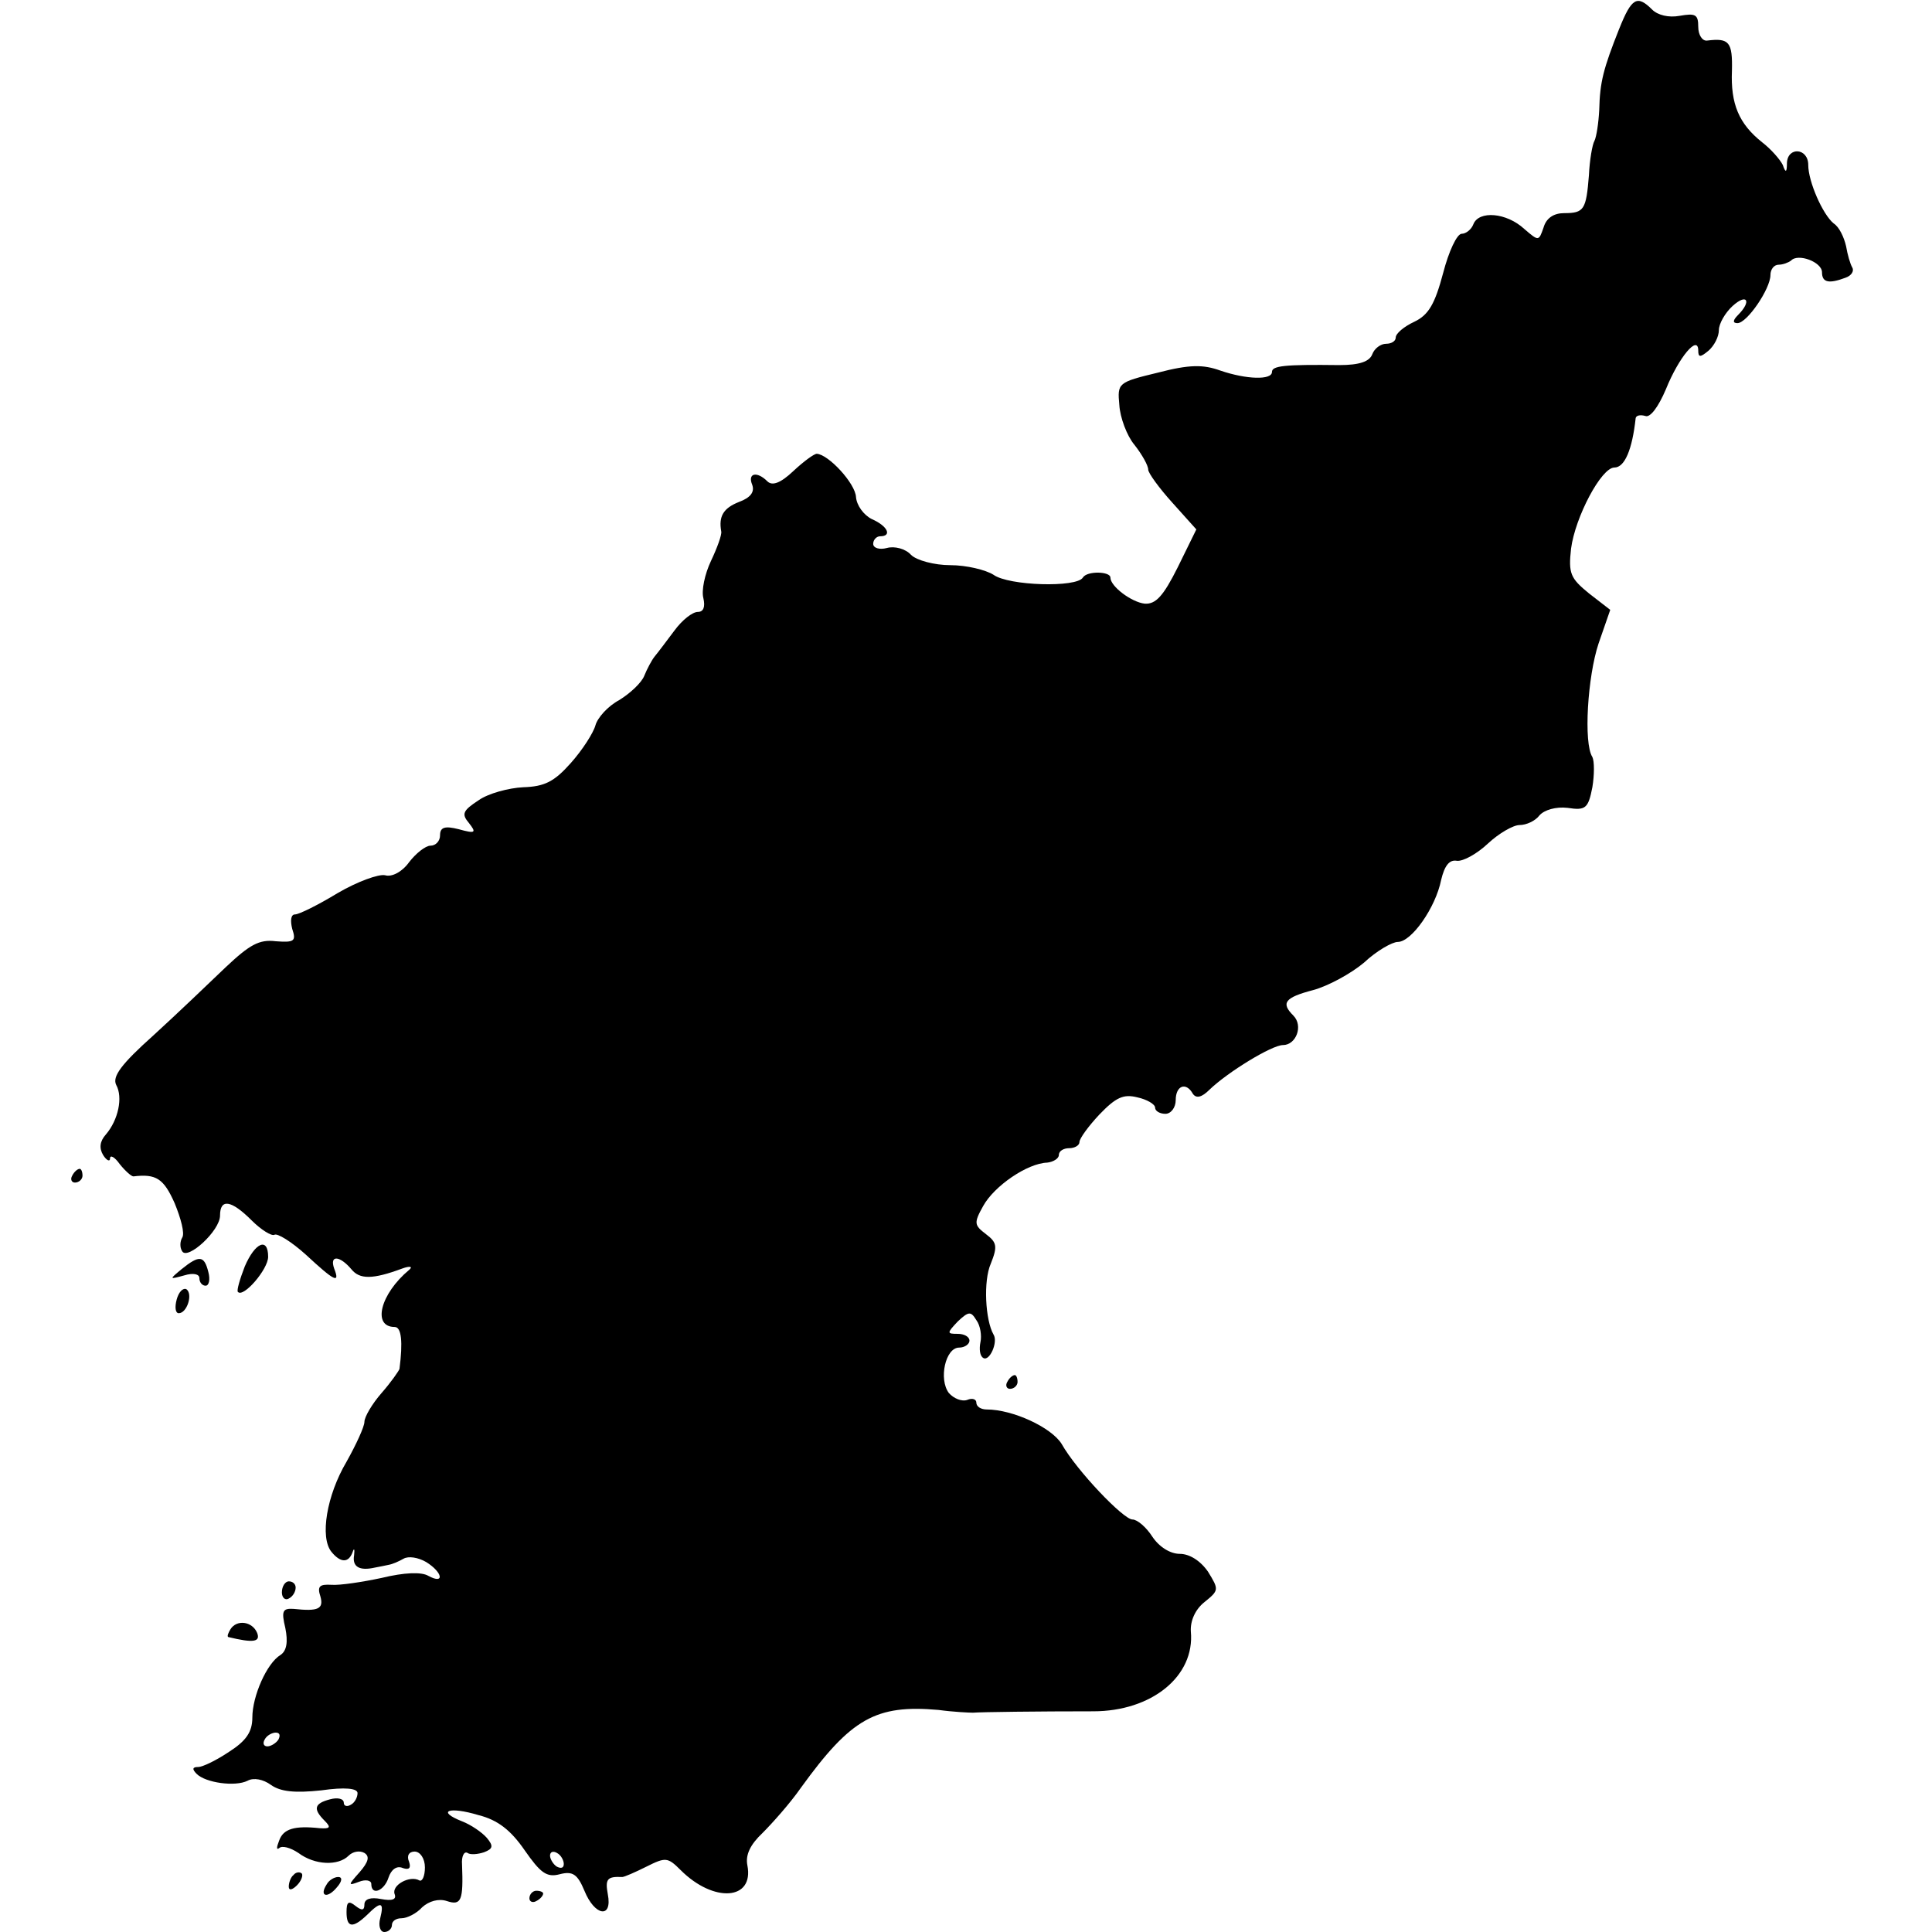 <?xml version="1.0" standalone="no"?>
<!DOCTYPE svg PUBLIC "-//W3C//DTD SVG 20010904//EN"
 "http://www.w3.org/TR/2001/REC-SVG-20010904/DTD/svg10.dtd">
<svg version="1.0" xmlns="http://www.w3.org/2000/svg"
 width="281pt" height="281pt" viewBox="0 0 281 281"
 preserveAspectRatio="xMidYMid meet">
<g transform="translate(0,281) scale(0.1,-0.1)"
fill="#000000" stroke="none">
<path d="M2355 2768 c-23 -58 -28 -77 -29 -118 -1 -19 -4 -39 -7 -45 -3 -5 -7
-28 -8 -50 -4 -50 -7 -55 -36 -55 -15 0 -26 -7 -30 -21 -7 -20 -7 -20 -28 -2
-26 24 -66 27 -74 7 -3 -8 -11 -14 -17 -14 -7 0 -19 -26 -27 -57 -12 -45 -21
-61 -42 -71 -15 -7 -27 -17 -27 -23 0 -5 -6 -9 -14 -9 -8 0 -17 -7 -20 -15 -4
-11 -19 -16 -48 -16 -80 1 -98 -1 -98 -10 0 -12 -37 -11 -75 2 -25 9 -45 9
-91 -3 -58 -14 -59 -15 -56 -47 1 -18 11 -45 22 -58 11 -14 20 -30 20 -36 0
-5 16 -27 35 -48 l35 -39 -27 -55 c-21 -42 -32 -54 -48 -53 -19 2 -50 25 -50
38 0 9 -34 10 -40 0 -9 -15 -108 -12 -130 4 -11 7 -39 14 -63 14 -23 0 -49 7
-57 15 -8 9 -24 13 -35 10 -11 -3 -20 0 -20 6 0 6 5 11 10 11 18 0 11 15 -12
25 -12 6 -22 20 -23 32 -1 20 -40 62 -57 63 -4 0 -19 -11 -34 -25 -19 -18 -31
-22 -38 -15 -15 15 -29 12 -22 -5 4 -11 -3 -19 -19 -25 -23 -9 -30 -21 -26
-43 1 -5 -6 -24 -15 -43 -9 -19 -14 -43 -11 -54 3 -13 0 -20 -8 -20 -8 0 -23
-12 -34 -27 -12 -16 -24 -32 -29 -38 -4 -5 -11 -18 -15 -28 -4 -10 -20 -25
-36 -35 -17 -9 -32 -26 -35 -37 -3 -11 -19 -36 -36 -55 -24 -27 -38 -34 -69
-35 -21 -1 -51 -9 -65 -19 -23 -15 -25 -20 -14 -33 11 -14 10 -16 -15 -9 -20
5 -27 3 -27 -9 0 -8 -6 -15 -14 -15 -7 0 -21 -11 -31 -24 -10 -14 -25 -22 -35
-19 -9 2 -40 -9 -69 -26 -28 -17 -56 -31 -62 -31 -6 0 -7 -9 -4 -21 6 -18 3
-20 -24 -18 -24 3 -38 -5 -73 -38 -24 -23 -71 -68 -105 -99 -47 -42 -60 -60
-54 -72 10 -18 3 -51 -15 -72 -9 -10 -10 -20 -4 -30 5 -8 10 -10 10 -5 0 6 7
2 14 -8 8 -10 17 -18 20 -18 33 4 44 -3 60 -39 9 -22 15 -44 11 -50 -3 -5 -4
-14 0 -20 8 -13 55 30 55 52 0 25 16 23 46 -7 14 -14 29 -23 33 -21 4 3 25
-10 46 -29 41 -38 50 -43 41 -20 -7 20 8 19 25 -1 12 -15 31 -15 74 1 11 4 16
3 10 -2 -42 -35 -54 -83 -21 -83 10 0 12 -22 7 -61 -1 -3 -12 -19 -26 -35 -14
-16 -25 -35 -25 -42 0 -7 -12 -33 -26 -58 -29 -49 -39 -110 -22 -131 13 -16
25 -17 31 0 2 6 3 4 2 -5 -3 -17 8 -23 30 -18 6 1 15 3 20 4 6 1 15 5 22 9 7
4 21 2 33 -5 24 -15 27 -33 3 -20 -10 6 -35 5 -68 -3 -28 -6 -61 -11 -73 -10
-17 1 -21 -2 -16 -17 5 -18 -3 -22 -39 -18 -16 1 -18 -3 -12 -28 4 -20 2 -33
-7 -39 -20 -12 -41 -60 -41 -91 0 -21 -9 -34 -34 -50 -18 -12 -38 -22 -45 -22
-8 0 -9 -3 -2 -10 13 -13 56 -19 74 -10 9 5 23 2 34 -6 14 -10 35 -12 73 -8
35 5 53 3 53 -4 0 -6 -4 -14 -10 -17 -5 -3 -10 -2 -10 3 0 6 -9 8 -20 5 -23
-6 -25 -14 -8 -31 10 -10 8 -12 -7 -11 -37 4 -53 -1 -59 -18 -4 -10 -4 -14 0
-11 4 4 16 1 28 -7 24 -18 58 -19 73 -4 6 6 16 8 23 4 8 -5 6 -13 -7 -28 -17
-19 -17 -20 -1 -14 10 4 18 2 18 -3 0 -18 19 -10 25 9 4 12 12 18 21 14 9 -3
12 0 9 9 -4 9 0 15 8 15 8 0 15 -10 15 -23 0 -13 -4 -21 -8 -19 -14 8 -41 -7
-36 -20 3 -8 -4 -10 -20 -7 -15 3 -24 0 -24 -8 0 -9 -4 -9 -13 -2 -10 8 -13 6
-13 -9 0 -23 9 -24 30 -4 20 20 25 19 19 -5 -3 -11 0 -20 6 -20 6 0 11 5 11
10 0 6 6 10 14 10 8 0 22 7 30 16 10 9 24 13 36 9 21 -7 24 1 22 53 -1 12 3
20 8 17 4 -3 15 -2 24 1 13 5 14 9 4 21 -7 8 -23 19 -36 24 -38 15 -19 22 24
9 28 -7 47 -22 67 -51 23 -33 32 -40 51 -35 19 5 26 0 36 -24 15 -37 41 -41
34 -5 -4 22 -1 26 21 25 3 0 19 7 35 15 28 14 31 14 50 -5 48 -48 107 -44 97
7 -3 15 4 30 22 47 14 14 40 43 56 66 73 101 109 121 200 113 22 -3 45 -4 50
-4 12 1 96 2 175 2 85 0 148 51 142 116 -1 15 6 32 20 43 21 17 21 18 5 44
-11 16 -27 26 -41 26 -14 0 -30 10 -40 25 -9 14 -22 25 -29 25 -13 0 -81 71
-103 110 -15 24 -71 50 -109 50 -8 0 -15 4 -15 10 0 5 -6 7 -13 4 -8 -3 -20 2
-27 10 -15 20 -5 66 15 66 8 0 15 5 15 10 0 6 -8 10 -17 10 -16 0 -16 1 0 18
16 15 19 15 27 2 6 -8 8 -23 6 -32 -2 -10 -1 -20 4 -23 9 -6 22 23 15 34 -12
21 -15 78 -4 103 10 25 9 31 -7 43 -17 13 -18 16 -4 41 16 29 64 62 93 63 9 1
17 6 17 11 0 6 7 10 15 10 8 0 15 4 15 9 0 5 13 23 29 40 24 25 35 30 55 25
14 -3 26 -10 26 -15 0 -5 7 -9 15 -9 8 0 15 9 15 20 0 21 15 27 25 9 5 -7 13
-5 24 6 27 26 91 65 107 65 19 0 30 28 15 43 -18 18 -13 26 29 37 22 6 55 24
74 40 18 17 41 30 49 30 20 0 55 50 63 90 5 21 12 30 23 28 9 -1 29 10 45 25
16 15 37 27 46 27 10 0 23 6 29 14 7 8 24 13 41 11 26 -4 30 -1 36 30 3 18 3
38 0 44 -13 20 -7 117 9 165 l17 49 -31 24 c-27 22 -30 29 -26 65 6 46 44 118
63 118 15 0 26 26 31 72 1 4 7 5 14 3 7 -3 19 13 30 39 19 47 47 80 47 56 0
-10 3 -10 15 0 8 7 15 20 15 30 0 9 9 25 20 35 21 19 28 7 8 -13 -8 -8 -8 -12
-1 -12 14 0 48 50 48 70 0 8 5 15 12 15 6 0 14 3 18 6 10 11 45 -2 45 -17 0
-15 10 -17 34 -8 9 3 13 10 10 15 -3 5 -7 19 -9 31 -3 13 -10 28 -18 33 -16
13 -37 61 -37 85 0 25 -30 27 -31 3 0 -14 -2 -15 -6 -3 -4 8 -17 23 -30 33
-34 27 -46 56 -44 104 1 42 -4 48 -36 44 -7 -1 -13 8 -13 20 0 18 -4 20 -27
16 -16 -3 -32 1 -40 9 -22 22 -30 17 -48 -28z m-1950 -2488 c-3 -5 -11 -10
-16 -10 -6 0 -7 5 -4 10 3 6 11 10 16 10 6 0 7 -4 4 -10z m415 -181 c0 -6 -4
-7 -10 -4 -5 3 -10 11 -10 16 0 6 5 7 10 4 6 -3 10 -11 10 -16z"/>
<path d="M105 1100 c-3 -5 -1 -10 4 -10 6 0 11 5 11 10 0 6 -2 10 -4 10 -3 0
-8 -4 -11 -10z"/>
<path d="M356 968 c-7 -18 -12 -35 -10 -37 8 -9 44 33 44 51 0 29 -19 21 -34
-14z"/>
<path d="M264 964 c-18 -15 -18 -15 4 -9 13 4 22 2 22 -4 0 -6 4 -11 9 -11 5
0 7 9 4 20 -6 24 -13 25 -39 4z"/>
<path d="M257 920 c-3 -11 -2 -20 3 -20 12 0 21 28 11 35 -5 2 -11 -4 -14 -15z"/>
<path d="M1465 800 c-3 -5 -1 -10 4 -10 6 0 11 5 11 10 0 6 -2 10 -4 10 -3 0
-8 -4 -11 -10z"/>
<path d="M410 494 c0 -8 5 -12 10 -9 6 3 10 10 10 16 0 5 -4 9 -10 9 -5 0 -10
-7 -10 -16z"/>
<path d="M335 440 c-3 -5 -5 -10 -3 -11 37 -9 47 -7 42 6 -7 17 -30 20 -39 5z"/>
<path d="M427 83 c-4 -3 -7 -11 -7 -17 0 -6 5 -5 12 2 6 6 9 14 7 17 -3 3 -9
2 -12 -2z"/>
<path d="M475 69 c-11 -17 1 -21 15 -4 8 9 8 15 2 15 -6 0 -14 -5 -17 -11z"/>
<path d="M770 49 c0 -5 5 -7 10 -4 6 3 10 8 10 11 0 2 -4 4 -10 4 -5 0 -10 -5
-10 -11z"/>
</g>
</svg>
